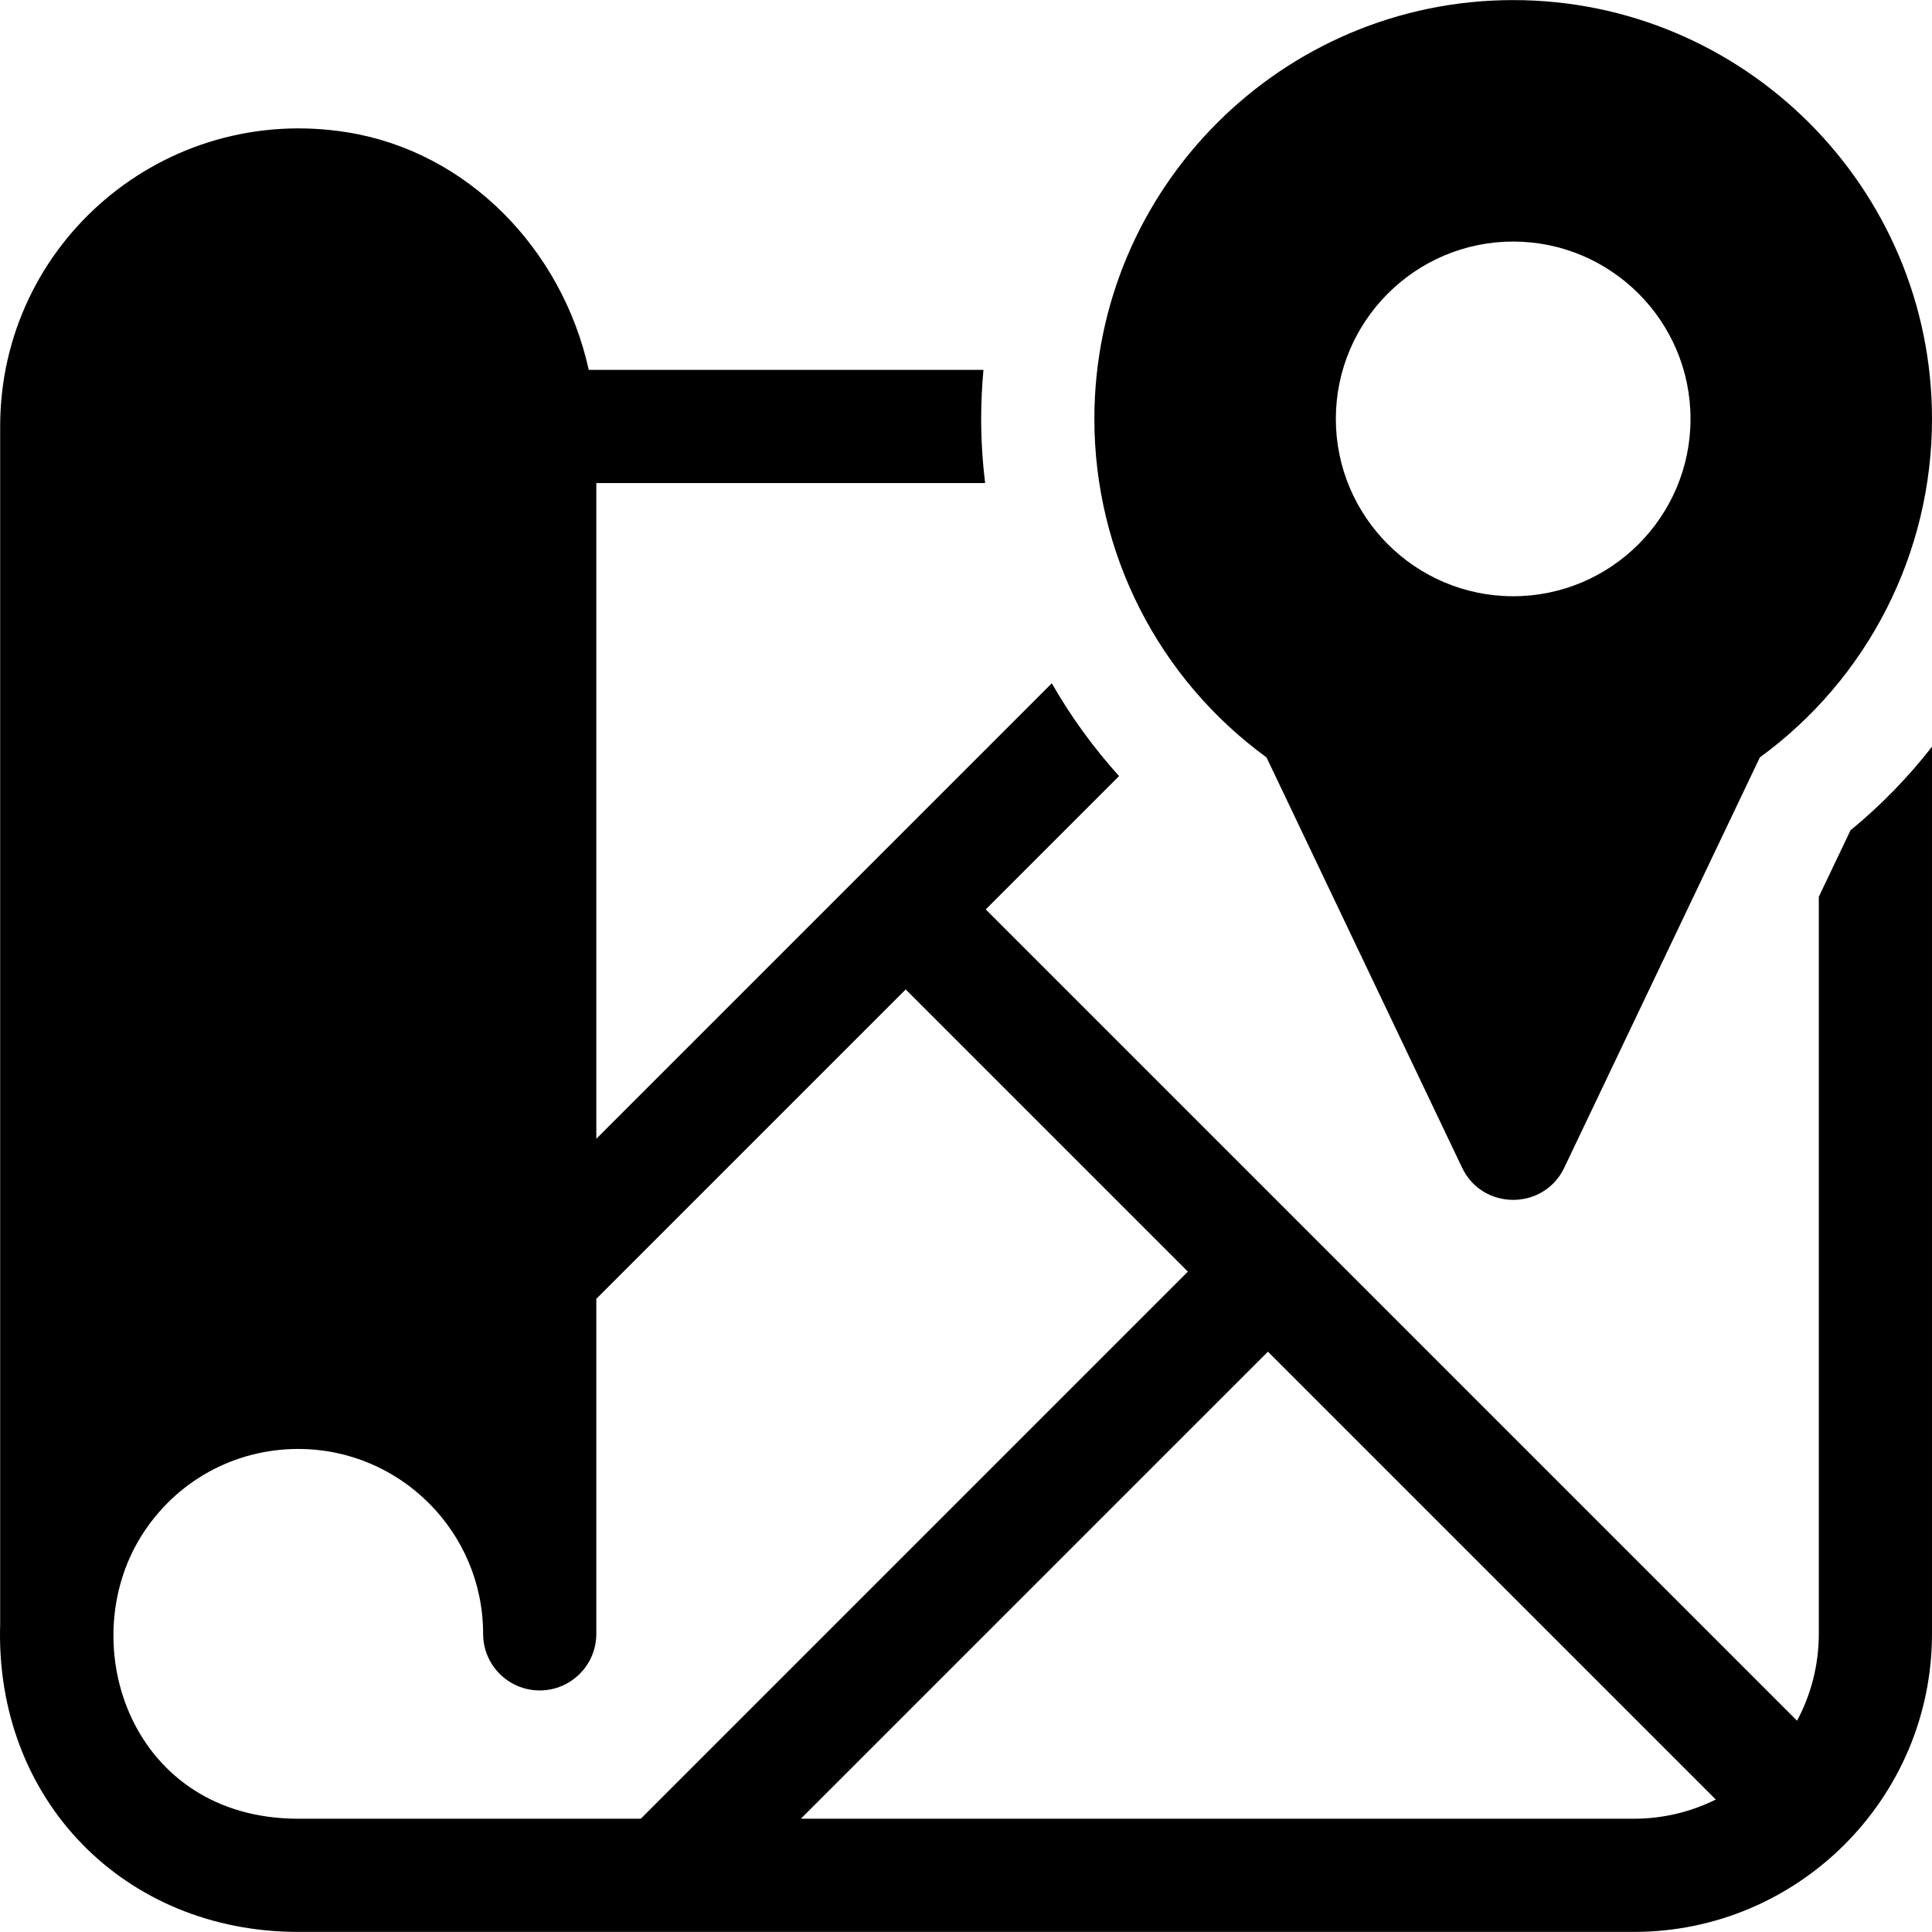 <?xml version="1.0" encoding="iso-8859-1"?>
<!-- Generator: Adobe Illustrator 19.0.0, SVG Export Plug-In . SVG Version: 6.00 Build 0)  -->
<svg version="1.1" id="Layer_1" xmlns="http://www.w3.org/2000/svg" xmlns:xlink="http://www.w3.org/1999/xlink" x="0px" y="0px"
	 viewBox="0 0 512 512" style="enable-background:new 0 0 512 512;" xml:space="preserve">
<g>
	<g>
		<path d="M401.009,0.022c-61.201,0-110.991,49.79-110.991,110.991c0,35.592,16.976,68.814,45.619,89.705l51.833,108.732
			c5.419,11.369,21.657,11.373,27.078,0l51.833-108.732C495.025,179.826,512,146.604,512,111.012
			C512,49.811,462.21,0.022,401.009,0.022z M401.009,158.008c-25.914,0-46.996-21.082-46.996-46.996s21.082-46.996,46.996-46.996
			s46.996,21.082,46.996,46.996S426.923,158.008,401.009,158.008z"/>
	</g>
</g>
<g>
	<g>
		<path d="M490.4,220.043l-8.397,17.617v195.326c0,8.317-2.09,16.155-5.762,23.022L261.234,241.001l35.333-35.333
			c-6.828-7.556-12.803-15.808-17.831-24.591L158.03,301.782V128.011h103.042c-0.688-5.611-1.051-11.285-1.051-16.999
			c0-4.383,0.212-8.717,0.605-12.999H156.024c-7.077-32.084-32.17-57.774-63.833-62.924c-48.558-7.898-92.148,29.19-92.148,77.922
			v317.404c-1.431,46.571,32.946,81.562,78.993,81.562h353.97c43.557,0,78.993-35.436,78.993-78.993V197.888
			C505.677,205.988,498.449,213.433,490.4,220.043z M79.036,481.981L79.036,481.981c-44.213,0-59.641-46.081-41.568-74.949
			c9.034-14.429,24.573-23.043,41.568-23.043c27.017,0,48.996,21.979,48.996,48.996c0,8.283,6.715,14.999,14.999,14.999
			c8.283,0,14.999-6.715,14.999-14.999v-88.78l81.993-81.993l74.781,74.781L169.816,481.981H79.036z M433.007,481.981H212.238
			l123.777-123.777l118.692,118.692C448.161,480.145,440.796,481.981,433.007,481.981z"/>
	</g>
</g>
<g>
</g>
<g>
</g>
<g>
</g>
<g>
</g>
<g>
</g>
<g>
</g>
<g>
</g>
<g>
</g>
<g>
</g>
<g>
</g>
<g>
</g>
<g>
</g>
<g>
</g>
<g>
</g>
<g>
</g>
</svg>
